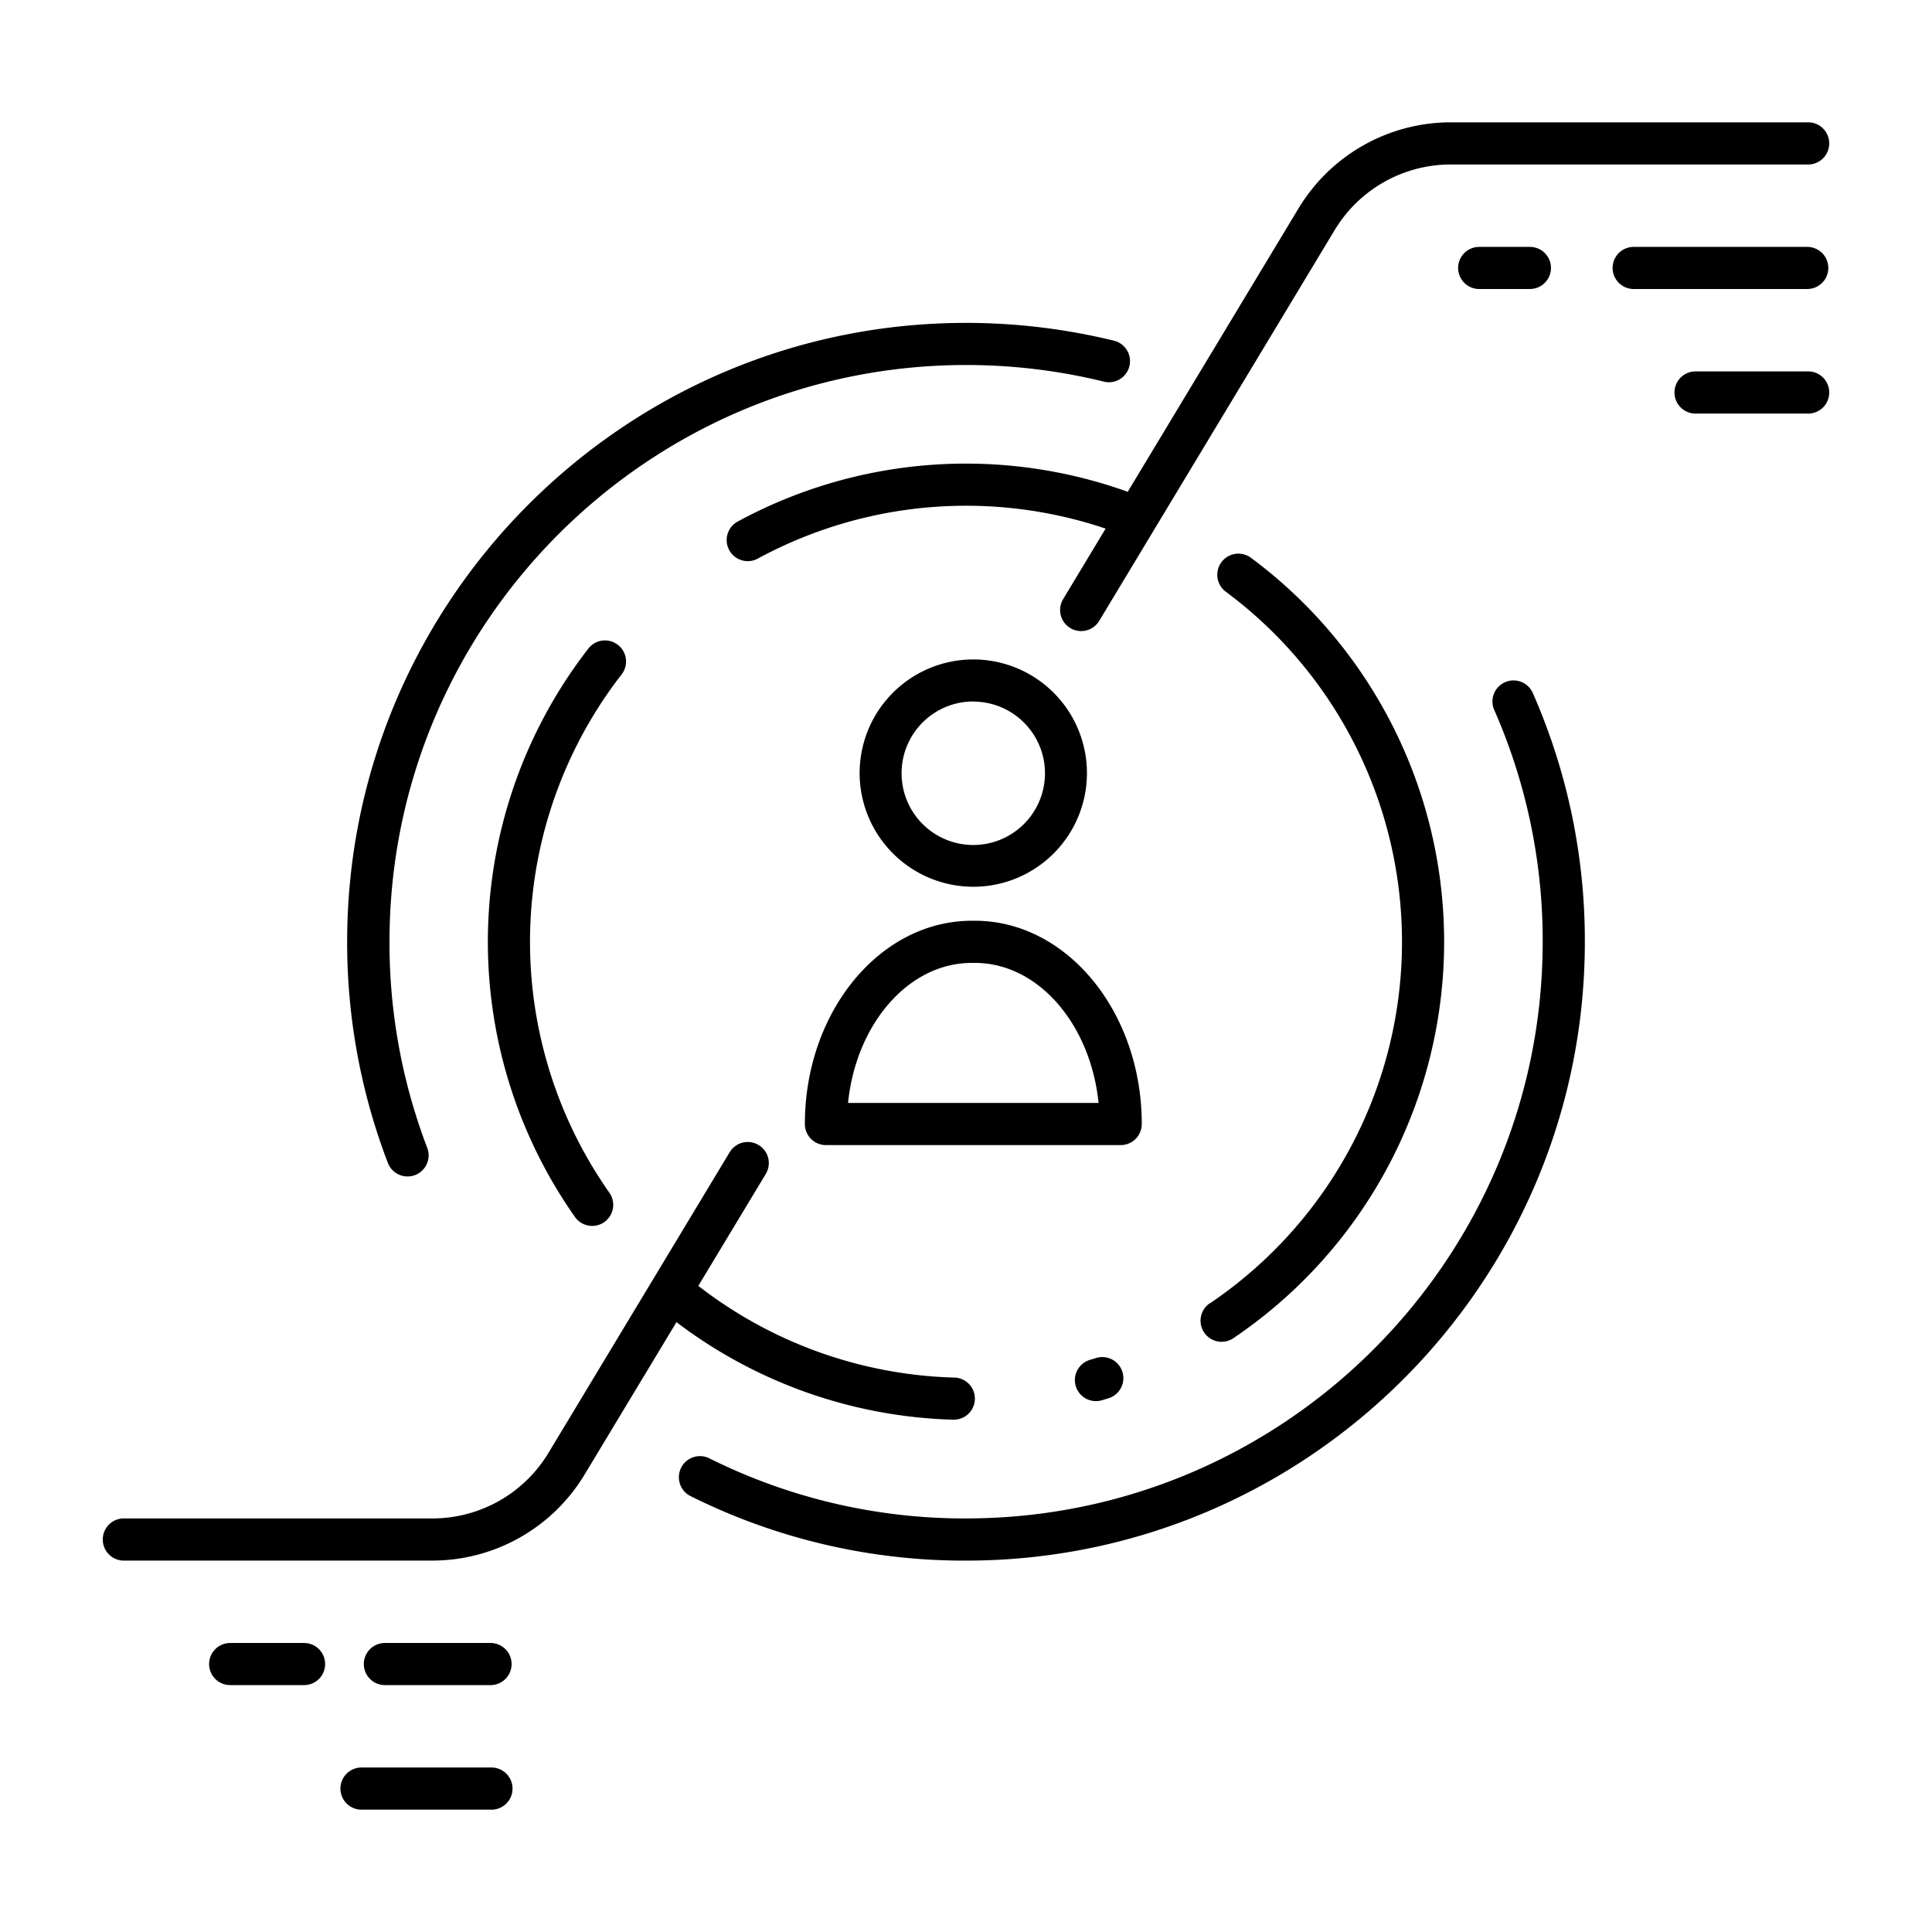 <svg id="icon" xmlns="http://www.w3.org/2000/svg" viewBox="0 0 512 512"><title>people analytics</title><path d="M163.74,170.89a5.57,5.57,0,0,0-7.83,1,126.72,126.72,0,0,0-3.54,150.62,5.57,5.57,0,0,0,4.56,2.37,5.58,5.58,0,0,0,4.56-8.8,115.61,115.61,0,0,1,3.23-137.34A5.57,5.57,0,0,0,163.74,170.89Z"/><path d="M252.55,376.23h.15a5.58,5.58,0,0,0,.15-11.16,115.82,115.82,0,0,1-67.79-24.3l17.88-29.66a5.58,5.58,0,1,0-9.56-5.77l-48.09,79.79a35.9,35.9,0,0,1-30.58,17.27H33.06a5.59,5.59,0,1,0,0,11.17h81.65a47.11,47.11,0,0,0,40.14-22.68l24.42-40.51A127,127,0,0,0,252.55,376.23Z"/><path d="M290.46,359.89l-1.61.49a5.58,5.58,0,0,0,1.58,10.93,5.74,5.74,0,0,0,1.58-.22l1.77-.54a5.58,5.58,0,1,0-3.32-10.66Z"/><path d="M320.61,345.38a5.58,5.58,0,0,0,6.25,9.25,126.73,126.73,0,0,0,4.66-206.81,5.58,5.58,0,1,0-6.66,9,115.57,115.57,0,0,1-4.25,188.6Z"/><path d="M292.72,101.18a5.59,5.59,0,0,0,2.67-10.85A165.24,165.24,0,0,0,256,85.57c-90.43,0-164,73.57-164,164a163.3,163.3,0,0,0,10.79,58.62,5.58,5.58,0,1,0,10.43-4,152.19,152.19,0,0,1-10-54.63c0-84.27,68.56-152.83,152.83-152.83A153.33,153.33,0,0,1,292.72,101.18Z"/><path d="M398.86,180.79a5.58,5.58,0,0,0-2.87,7.36,151.75,151.75,0,0,1,12.84,61.42c0,84.27-68.56,152.83-152.83,152.83a151.37,151.37,0,0,1-68-15.92,5.58,5.58,0,1,0-5,10,162.32,162.32,0,0,0,73,17.1c90.43,0,164-73.57,164-164a162.83,162.83,0,0,0-13.79-65.92A5.58,5.58,0,0,0,398.86,180.79Z"/><path d="M478.94,32.42H384.35A47.13,47.13,0,0,0,344.2,55.1l-45.34,75.23a126.8,126.8,0,0,0-103.37,7.89,5.58,5.58,0,1,0,5.34,9.81A115.77,115.77,0,0,1,293,140.09l-11.26,18.69a5.58,5.58,0,0,0,9.56,5.76L353.77,60.86a35.9,35.9,0,0,1,30.58-17.27h94.59a5.59,5.59,0,1,0,0-11.17Z"/><path d="M80.58,435.41H61a5.58,5.58,0,0,0,0,11.16H80.58a5.58,5.58,0,1,0,0-11.16Z"/><path d="M130,468.41H95.57a5.59,5.59,0,0,0,0,11.17H130a5.59,5.59,0,1,0,0-11.17Z"/><path d="M130,435.41H102a5.58,5.58,0,1,0,0,11.16h28a5.58,5.58,0,1,0,0-11.16Z"/><path d="M478.94,65.43h-46a5.58,5.58,0,0,0,0,11.16h46a5.58,5.58,0,1,0,0-11.16Z"/><path d="M405.44,76.59a5.58,5.58,0,0,0,0-11.16H392a5.58,5.58,0,1,0,0,11.16Z"/><path d="M478.94,98.43H449.58a5.59,5.59,0,1,0,0,11.17h29.36a5.59,5.59,0,1,0,0-11.17Z"/><path d="M257.93,235a30.12,30.12,0,1,0-30.12-30.11A30.15,30.15,0,0,0,257.93,235Zm0-49.07a19,19,0,1,1-19,19A19,19,0,0,1,257.93,185.9Z"/><path d="M218.87,303.46H297a5.58,5.58,0,0,0,5.58-5.58c0-29.7-19.84-53.87-44.22-53.87h-.84c-24.38,0-44.22,24.17-44.22,53.87A5.58,5.58,0,0,0,218.87,303.46Zm38.64-48.28h.84c16.76,0,30.65,16.2,32.78,37.11H224.74C226.86,271.38,240.75,255.18,257.51,255.18Z"/></svg>
